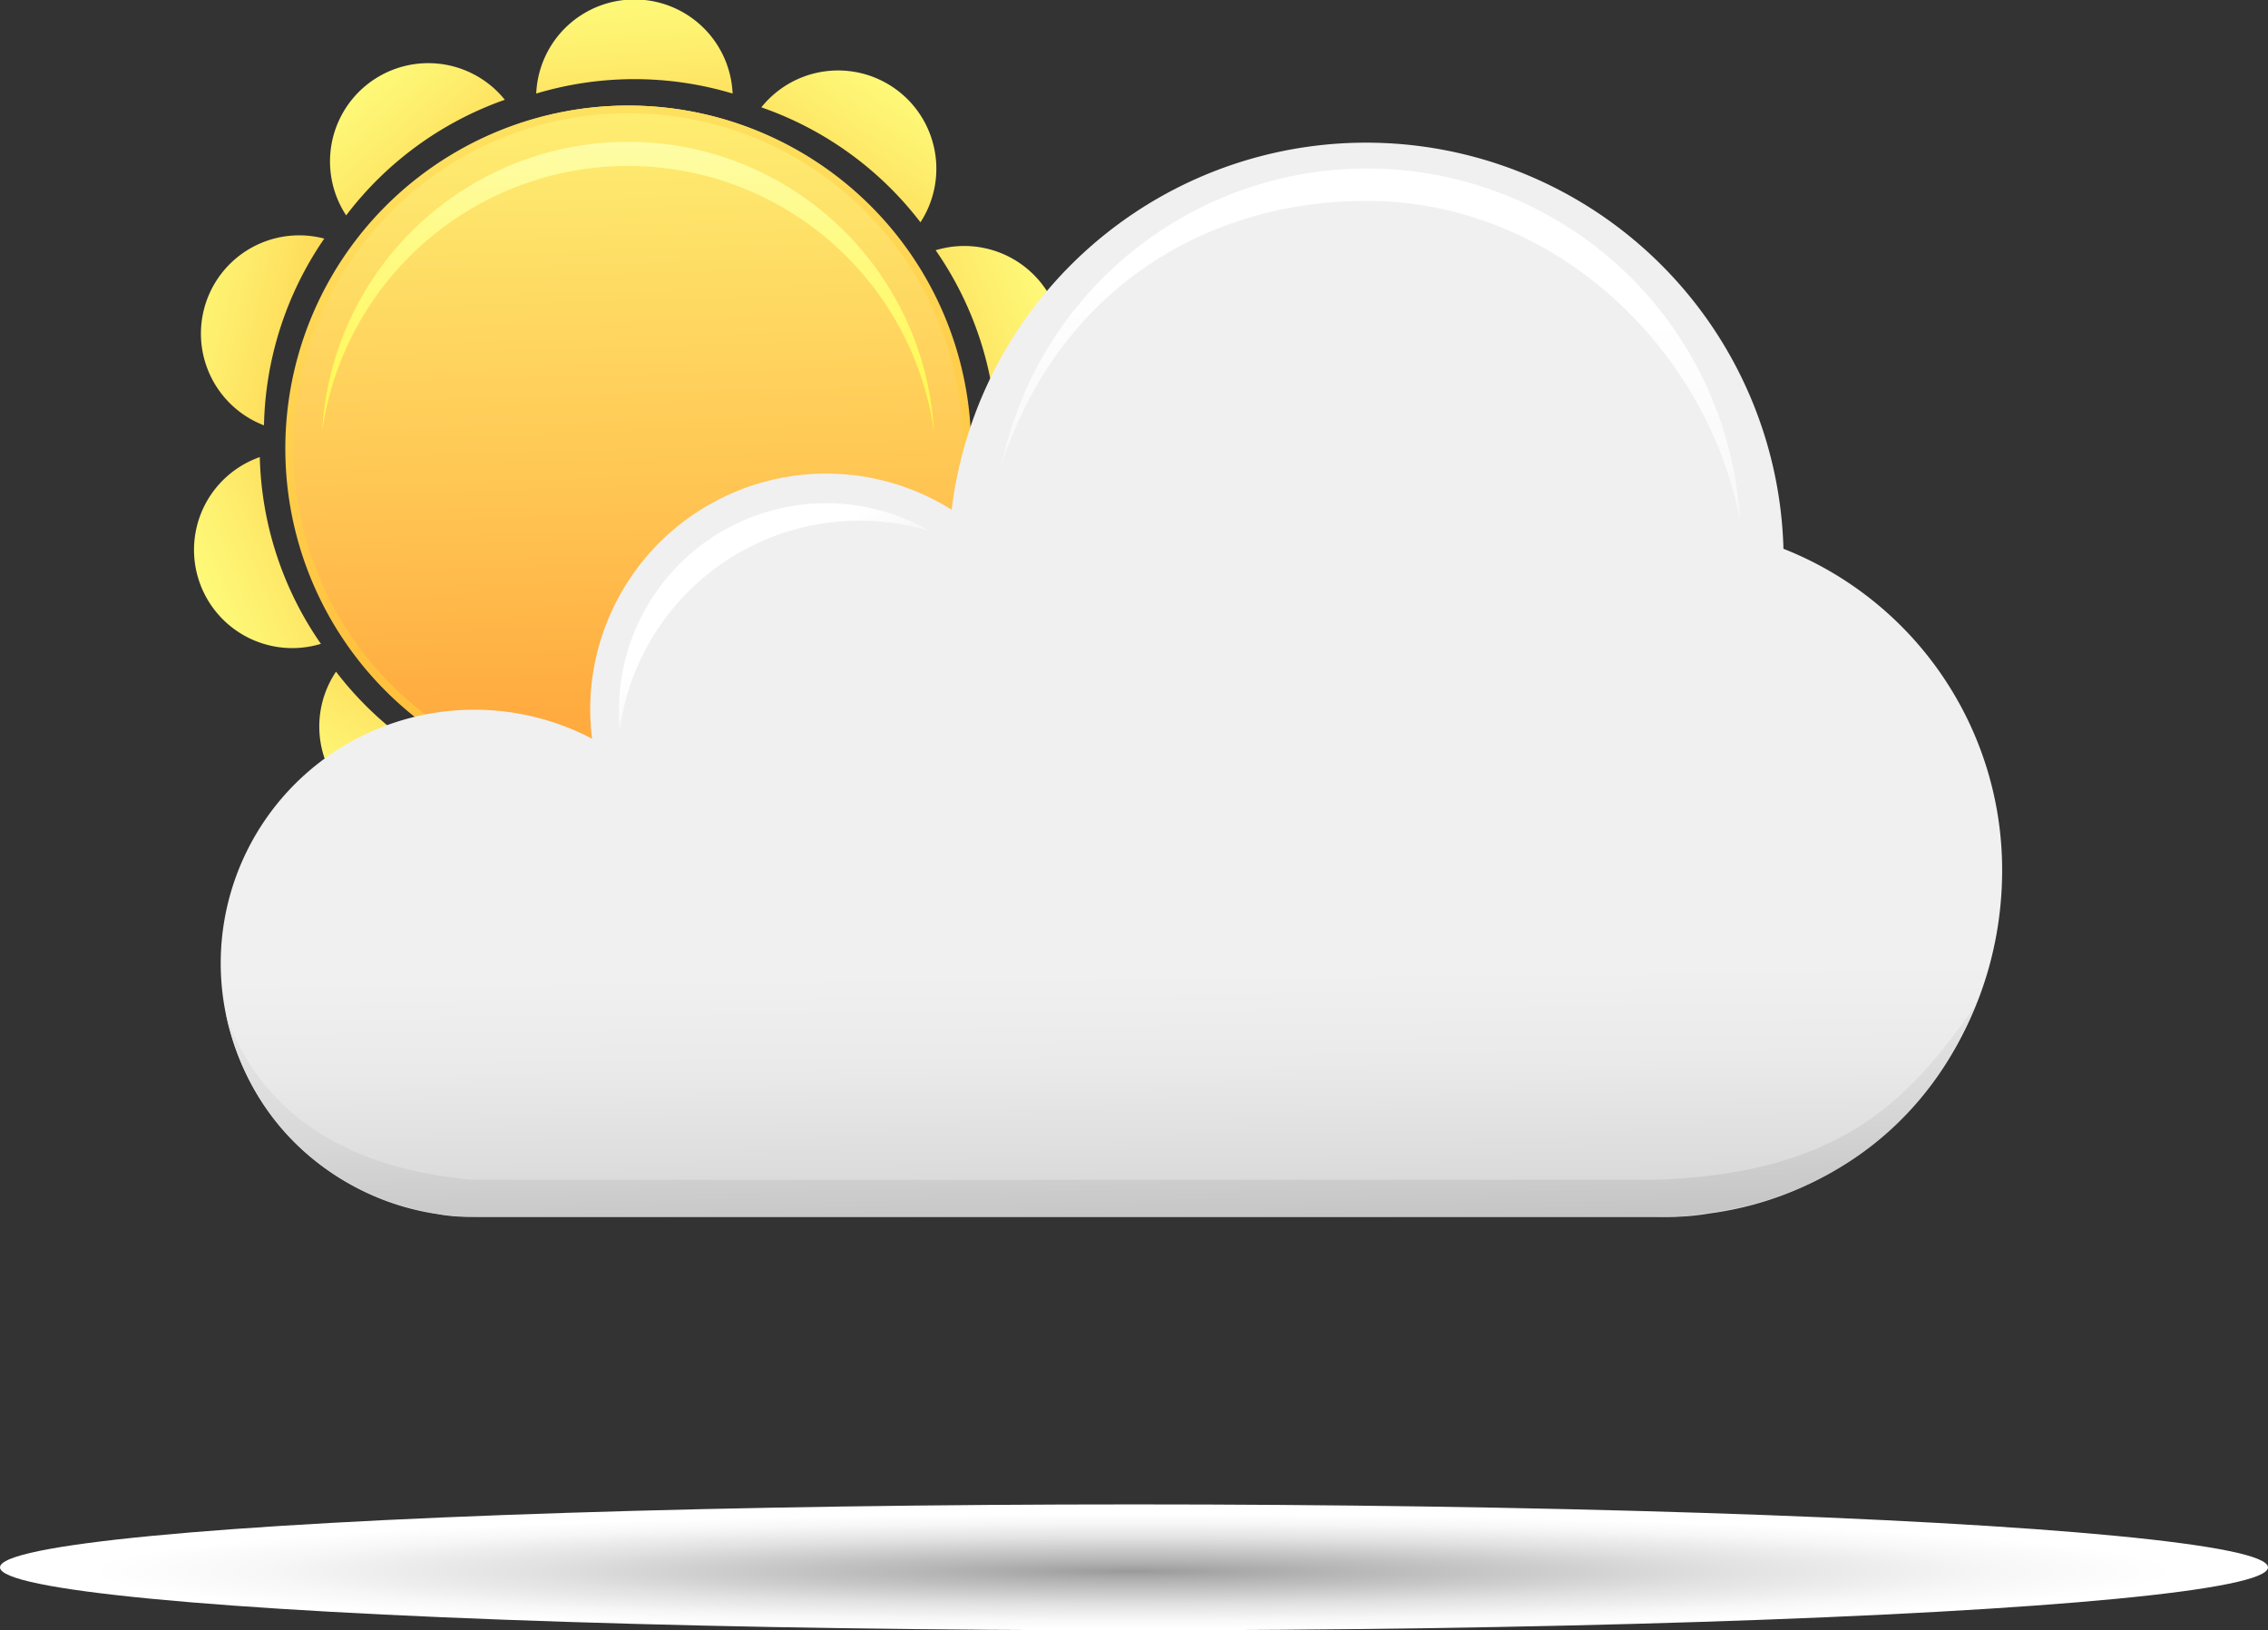 <svg xmlns="http://www.w3.org/2000/svg" xmlns:xlink="http://www.w3.org/1999/xlink" viewBox="0 0 255 183.33">
    <rect x="0" y="0" width="255" height="183.33" fill="#333333" stroke="none"/>
    <defs>
        <style>
            .cls-1{fill:url(#linear-gradient);}.cls-2{fill:url(#linear-gradient-2);}.cls-3{fill:url(#linear-gradient-3);}.cls-4{fill:url(#linear-gradient-4);}.cls-5{fill:url(#linear-gradient-5);}.cls-6{fill:url(#linear-gradient-6);}.cls-7{fill:url(#linear-gradient-7);}.cls-8{fill:url(#linear-gradient-8);}.cls-9{fill:url(#linear-gradient-9);}.cls-10{fill:url(#linear-gradient-10);}.cls-11{fill:url(#linear-gradient-11);}.cls-12{fill:url(#linear-gradient-12);}.cls-13{fill:url(#linear-gradient-13);}.cls-14{fill:url(#linear-gradient-14);}.cls-15{fill:url(#linear-gradient-15);}.cls-16{fill:url(#linear-gradient-16);}.cls-17{fill:url(#linear-gradient-17);}.cls-18{fill:url(#radial-gradient);}
        </style>
        <linearGradient id="linear-gradient" x1="68.84" y1="-10.09" x2="71.53" y2="79.75"
                        gradientUnits="userSpaceOnUse">
            <stop offset="0" stop-color="#feff7f"/>
            <stop offset="0.25" stop-color="#feee72"/>
            <stop offset="0.75" stop-color="#ffc351"/>
            <stop offset="1" stop-color="#ffab3f"/>
        </linearGradient>
        <linearGradient id="linear-gradient-2" x1="55.8" y1="-52.28" x2="73.31" y2="68.9"
                        gradientUnits="userSpaceOnUse">
            <stop offset="0" stop-color="#feff7f"/>
            <stop offset="0.32" stop-color="#feef6e"/>
            <stop offset="0.95" stop-color="#ffc643"/>
            <stop offset="1" stop-color="#ffc23f"/>
        </linearGradient>
        <linearGradient id="linear-gradient-3" x1="70.15" y1="-11.73" x2="70.66" y2="51.86"
                        gradientUnits="userSpaceOnUse">
            <stop offset="0" stop-color="#feffe3"/>
            <stop offset="0.14" stop-color="#fefed2"/>
            <stop offset="0.43" stop-color="#fefca6"/>
            <stop offset="0.82" stop-color="#fff961"/>
            <stop offset="1" stop-color="#fff73f"/>
        </linearGradient>
        <linearGradient id="linear-gradient-4" x1="-360.16" y1="330.17" x2="-370.91" y2="357.35"
                        gradientTransform="translate(247.72 -458.87) rotate(-26.18)" xlink:href="#linear-gradient-2"/>
        <linearGradient id="linear-gradient-5" x1="-1070.99" y1="439.29" x2="-1081.74" y2="466.48"
                        gradientTransform="translate(149.88 -1145.3) rotate(-62.18)" xlink:href="#linear-gradient-2"/>
        <linearGradient id="linear-gradient-6" x1="-1709.81" y1="109.5" x2="-1720.56" y2="136.68"
                        gradientTransform="matrix(-0.14, -0.99, 0.99, -0.14, -332.32, -1642.76)"
                        xlink:href="#linear-gradient-2"/>
        <linearGradient id="linear-gradient-7" x1="-2034.13" y1="-533.23" x2="-2044.89" y2="-506.05"
                        gradientTransform="translate(-1015.68 -1763.12) rotate(-134.18)"
                        xlink:href="#linear-gradient-2"/>
        <linearGradient id="linear-gradient-8" x1="-1917.88" y1="-1242.91" x2="-1928.63" y2="-1215.72"
                        gradientTransform="translate(-1638.35 -1457.65) rotate(-170.18)"
                        xlink:href="#linear-gradient-2"/>
        <linearGradient id="linear-gradient-9" x1="-1407.45" y1="-1749.05" x2="-1418.21" y2="-1721.87"
                        gradientTransform="translate(-1963.64 -844.42) rotate(153.82)" xlink:href="#linear-gradient-2"/>
        <linearGradient id="linear-gradient-10" x1="-696.19" y1="-1858.44" x2="-706.94" y2="-1831.26"
                        gradientTransform="translate(-1865.81 -157.98) rotate(117.82)" xlink:href="#linear-gradient-2"/>
        <linearGradient id="linear-gradient-11" x1="-56.08" y1="-1529.26" x2="-66.83" y2="-1502.08"
                        gradientTransform="matrix(0.14, 0.99, -0.99, 0.14, -1383.6, 339.48)"
                        xlink:href="#linear-gradient-2"/>
        <linearGradient id="linear-gradient-12" x1="266.87" y1="-886.87" x2="256.11" y2="-859.69"
                        gradientTransform="translate(-700.24 459.83) rotate(45.82)" xlink:href="#linear-gradient-2"/>
        <linearGradient id="linear-gradient-13" x1="151.67" y1="-176.47" x2="140.92" y2="-149.28"
                        gradientTransform="translate(-77.57 154.36) rotate(9.82)" xlink:href="#linear-gradient-2"/>
        <linearGradient id="linear-gradient-14" x1="125.03" y1="109.34" x2="125.52" y2="158.49"
                        gradientUnits="userSpaceOnUse">
            <stop offset="0" stop-color="#f0f0f0"/>
            <stop offset="0.21" stop-color="#eaeaea"/>
            <stop offset="0.5" stop-color="#d9d9d9"/>
            <stop offset="0.83" stop-color="#bdbdbd"/>
            <stop offset="1" stop-color="#ababab"/>
        </linearGradient>
        <linearGradient id="linear-gradient-15" x1="155.68" y1="33.49" x2="152.41" y2="79.03"
                        gradientUnits="userSpaceOnUse">
            <stop offset="0" stop-color="#fff"/>
            <stop offset="1" stop-color="#f0f0f0"/>
        </linearGradient>
        <linearGradient id="linear-gradient-16" x1="123.38" y1="98.81" x2="124.61" y2="151.93"
                        xlink:href="#linear-gradient-14"/>
        <linearGradient id="linear-gradient-17" x1="83.99" y1="66.43" x2="89.8" y2="74.7"
                        xlink:href="#linear-gradient-15"/>
        <radialGradient id="radial-gradient" cx="275.99" cy="-2646.08" r="65.17"
                        gradientTransform="translate(-369.52 441.31) scale(1.8 0.1)" gradientUnits="userSpaceOnUse">
            <stop offset="0" stop-color="#969696"/>
            <stop offset="0" stop-color="#a3a3a3"/>
            <stop offset="0" stop-color="#a1a1a1"/>
            <stop offset="0" stop-color="#9a9a9a"/>
            <stop offset="0.11" stop-color="#ababab"/>
            <stop offset="0.22" stop-color="#b9b9b9"/>
            <stop offset="0.25" stop-color="#bcbcbc"/>
            <stop offset="0.57" stop-color="#e1e1e1"/>
            <stop offset="0.83" stop-color="#f7f7f7"/>
            <stop offset="1" stop-color="#fff"/>
        </radialGradient>
    </defs>
    <title>Asset 4</title>
    <g id="Layer_2" data-name="Layer 2">
        <g id="Layer_1-2" data-name="Layer 1">
            <circle class="cls-1" cx="70.64" cy="49.97" r="38.1"/>
            <path class="cls-2"
                  d="M32.08,50.42A38.55,38.55,0,0,1,70.64,11.87h0a38.55,38.55,0,0,1,38.55,38.55h0A38.55,38.55,0,0,1,70.64,89h0A38.55,38.55,0,0,1,32.08,50.42ZM44,23.79A37.53,37.53,0,0,0,33,50.42h0A37.53,37.53,0,0,0,44,77h0a37.54,37.54,0,0,0,26.63,11h0A37.53,37.53,0,0,0,97.26,77h0a37.53,37.53,0,0,0,11-26.63h0a37.53,37.53,0,0,0-11-26.63h0a37.53,37.53,0,0,0-26.63-11h0A37.53,37.53,0,0,0,44,23.79Z"/>
            <path class="cls-3"
                  d="M70.64,18.66A34.75,34.75,0,0,1,105,48.44a34.44,34.44,0,0,0-68.77,0A34.75,34.75,0,0,1,70.64,18.66Z"/>
            <path class="cls-4" d="M82.37,10.52a11.05,11.05,0,0,0-22.08,0A38.4,38.4,0,0,1,82.37,10.52Z"/>
            <path class="cls-5" d="M56.76,11.22a11.05,11.05,0,0,0-17.84,13A38.4,38.4,0,0,1,56.76,11.22Z"/>
            <path class="cls-6" d="M36.46,26.83a11.05,11.05,0,0,0-6.78,21A38.41,38.41,0,0,1,36.46,26.83Z"/>
            <path class="cls-7" d="M29.21,51.4a11.05,11.05,0,0,0,6.87,21A38.38,38.38,0,0,1,29.21,51.4Z"/>
            <path class="cls-8" d="M37.78,75.53a11.05,11.05,0,0,0,17.9,12.94A38.4,38.4,0,0,1,37.78,75.53Z"/>
            <path class="cls-9" d="M58.91,90A11.05,11.05,0,0,0,81,90,38.41,38.41,0,0,1,58.91,90Z"/>
            <path class="cls-10" d="M84.51,89.32a11.05,11.05,0,0,0,17.84-13A38.41,38.41,0,0,1,84.51,89.32Z"/>
            <path class="cls-11" d="M104.82,73.71a11.05,11.05,0,0,0,6.78-21A38.41,38.41,0,0,1,104.82,73.71Z"/>
            <path class="cls-12" d="M112.07,49.14a11.05,11.05,0,0,0-6.87-21A38.41,38.41,0,0,1,112.07,49.14Z"/>
            <path class="cls-13" d="M103.49,25A11.05,11.05,0,0,0,85.6,12.07,38.4,38.4,0,0,1,103.49,25Z"/>
            <path class="cls-14"
                  d="M225.11,97.83a38.83,38.83,0,0,0-24.59-36.12A46.94,46.94,0,0,0,107,57.32,26.53,26.53,0,0,0,66.36,79.81a26.77,26.77,0,0,0,.21,3.26,28.51,28.51,0,1,0-17.35,53.46,18.67,18.67,0,0,0,3.32.3H187.06a25.94,25.94,0,0,0,5.12-.37C211.21,133.95,225.11,117.54,225.11,97.83Z"/>
            <path class="cls-15"
                  d="M153.68,22.59c20.88,0,38.17,16.38,41.95,35.88a42,42,0,0,0-83-6.3C119.07,32.67,135.45,22.59,153.68,22.59Z"/>
            <path class="cls-16"
                  d="M186,132.67H53.77a16.11,16.11,0,0,1-2.9-.27H50.8c-16.57-2.13-23-11.24-25.39-18.39h0c2.58,12.25,11.84,20.68,24.29,22.57a31.2,31.2,0,0,0,4.08.26H186a26.56,26.56,0,0,0,5.31-.36c14.92-1.75,25.85-10.84,30.77-23.37C214.89,123.23,207.5,132,186,132.67Z"/>
            <path class="cls-17"
                  d="M96.59,58.55a27.19,27.19,0,0,1,8,1.19,23.3,23.3,0,0,0-35,20.14c0,.71,0,1.41.1,2.11A27.2,27.2,0,0,1,96.59,58.55Z"/>
            <ellipse class="cls-18" cx="127.5" cy="176.25" rx="127.5" ry="7.08"/>
        </g>
    </g>
</svg>